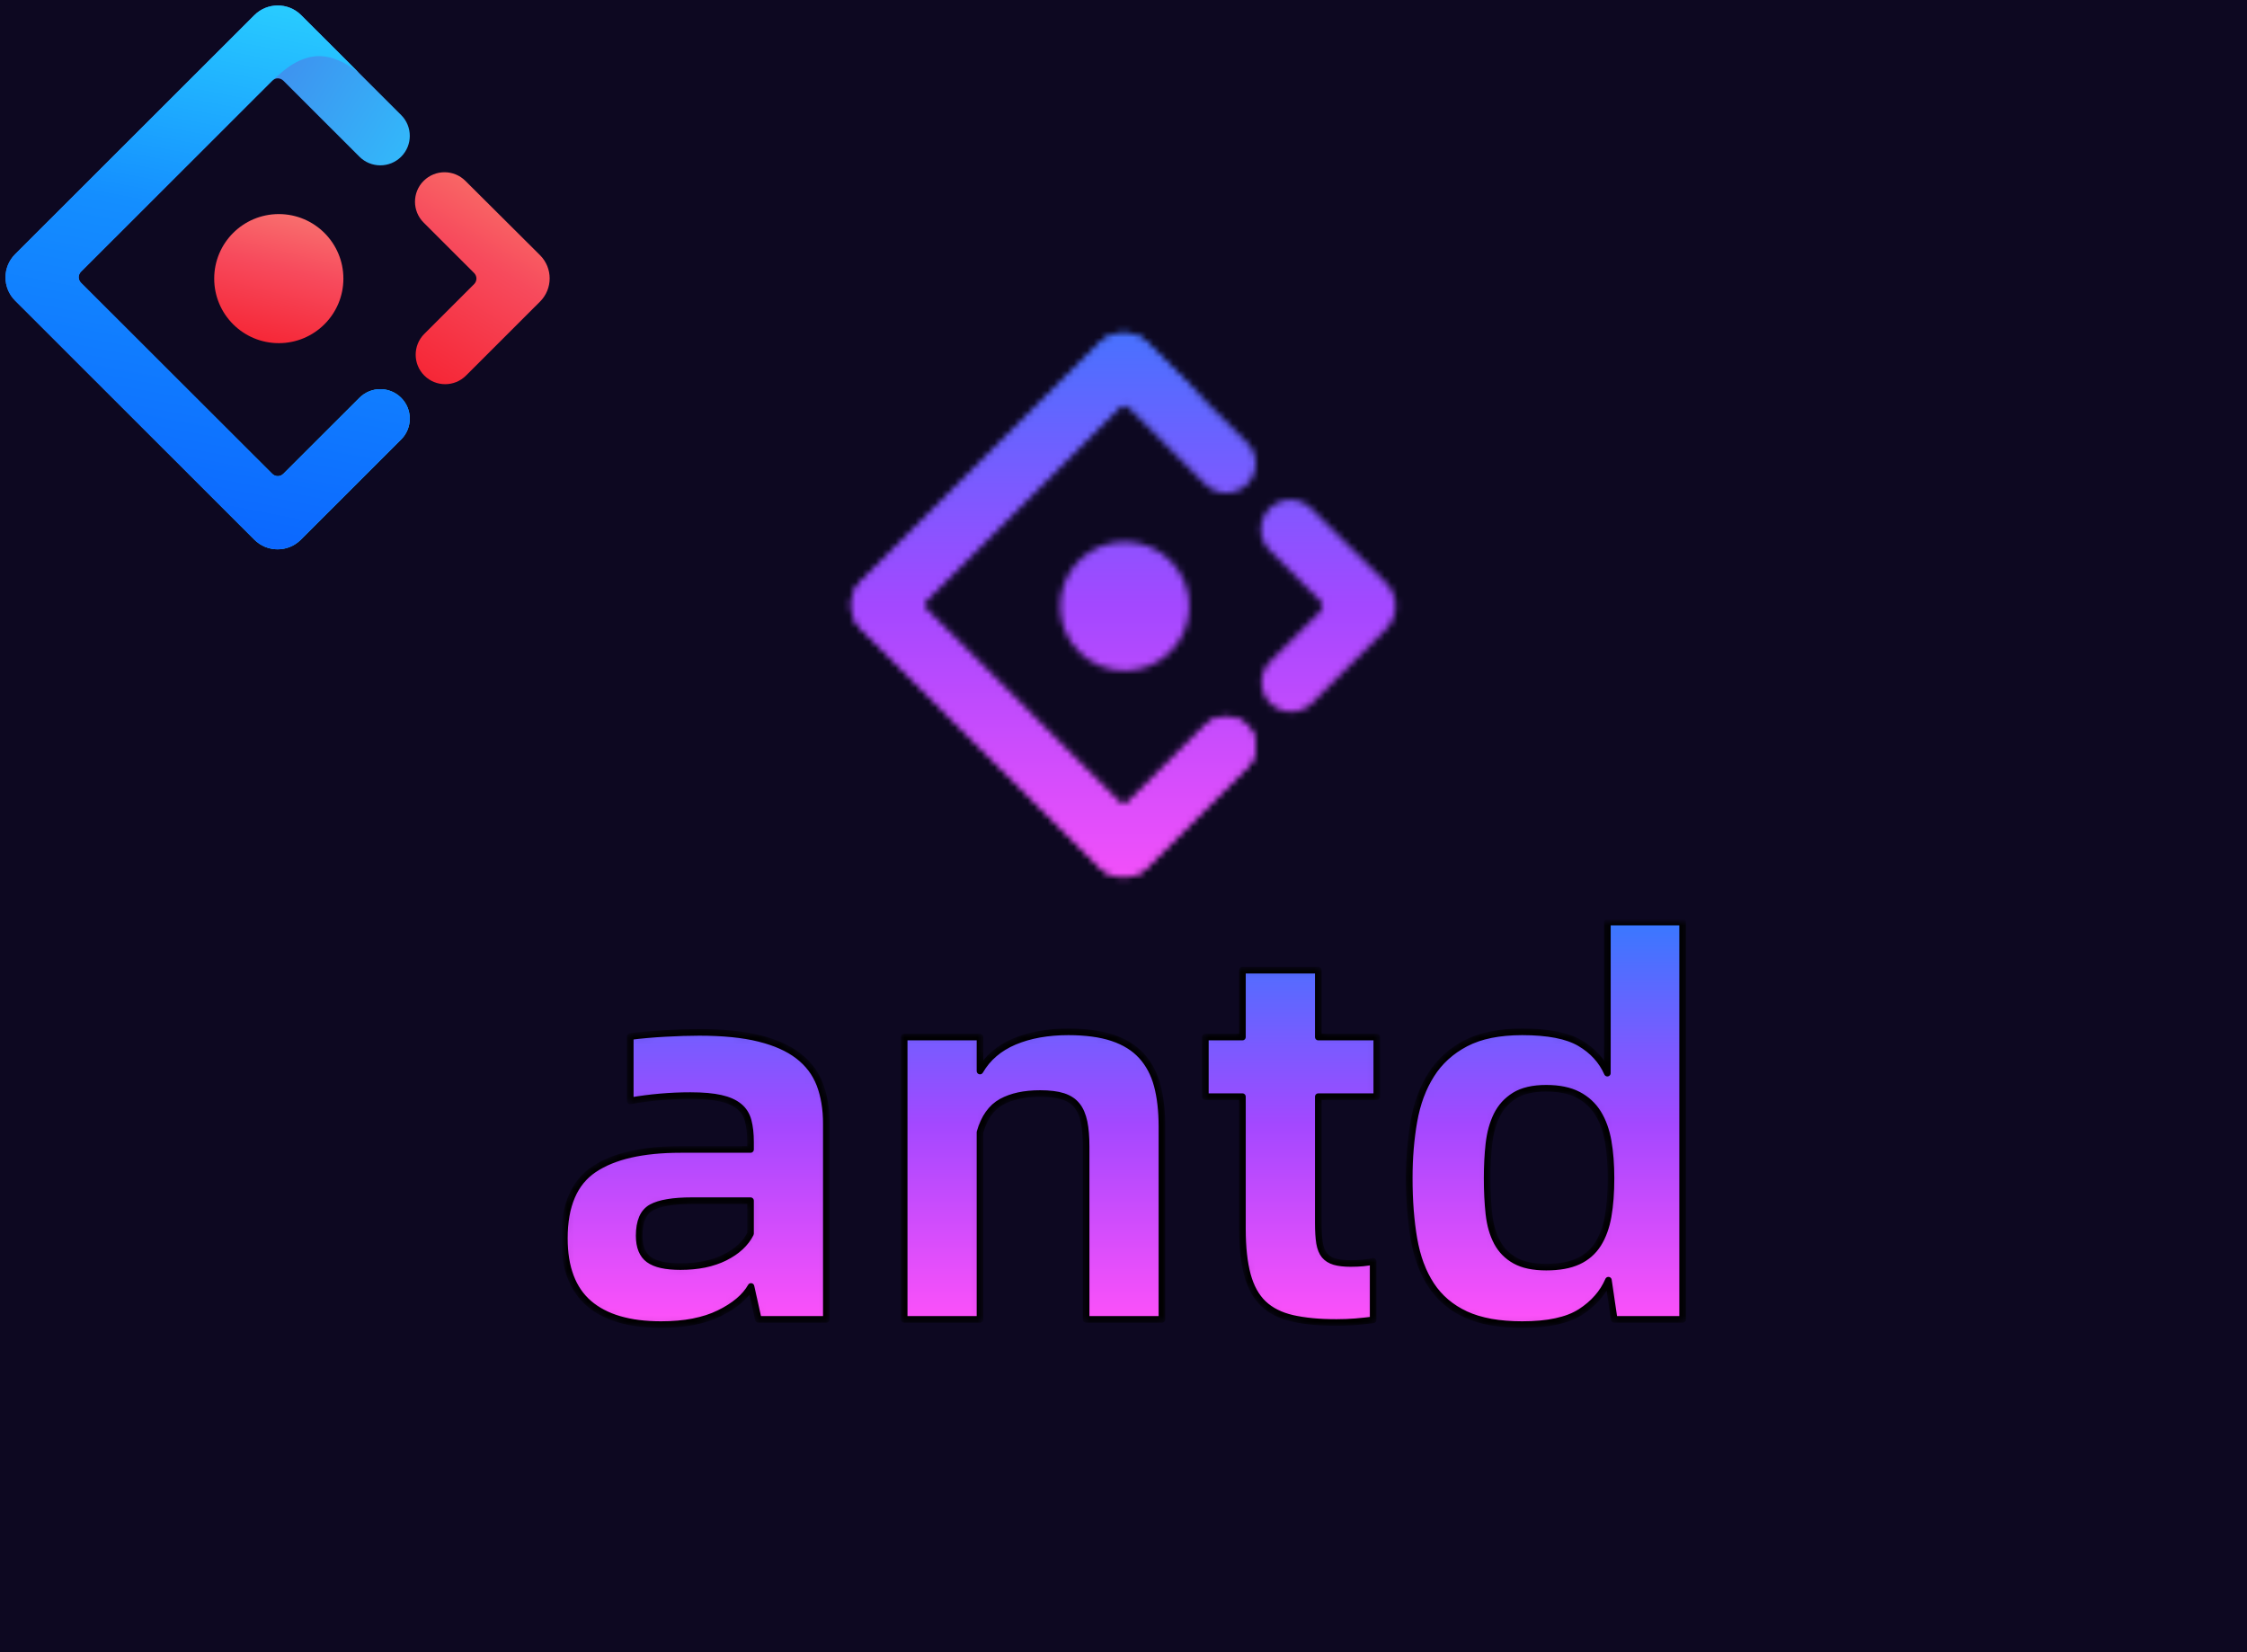 <svg version="1.0"
     xmlns="http://www.w3.org/2000/svg"
     width="100%" height="100%" viewBox="0 0 340 250" preserveAspectRatio="xMidYMid meet" color-interpolation-filters="sRGB" style="margin: auto;">
  <rect x="0" y="0" width="100%" height="100%" fill="#0d0821" fill-opacity="1" class="background"/>
  <g fill="#ff51f9" class="icon-text-wrapper icon-svg-group iconsvg" transform="translate(85.395,49.571)">
    <g class="iconsvg-imagesvg" transform="translate(42.605,0)" mask="url(#068f8f0f-433b-4022-abb4-87a8873480fd)">
      <g>
        <rect fill="#ff51f9" fill-opacity="0" stroke-width="2" x="0" y="0" width="84" height="83.948" class="image-rect"/>
        <svg x="0" y="0" width="84" height="83.948" class="image-svg-svg primary" style="overflow: visible;">
          <svg viewBox="-1.344 -1.361 202.829 202.706"
               xmlns="http://www.w3.org/2000/svg">
            <defs>
              <linearGradient x1="62.102%" y1="0%" x2="108.197%" y2="37.864%" id="a">
                <stop stop-color="#4285EB" offset="0%"/>
                <stop stop-color="#2EC7FF" offset="100%"/>
              </linearGradient>
              <linearGradient x1="69.644%" y1="0%" x2="54.043%" y2="108.457%" id="b">
                <stop stop-color="#29CDFF" offset="0%"/>
                <stop stop-color="#148EFF" offset="37.86%"/>
                <stop stop-color="#0A60FF" offset="100%"/>
              </linearGradient>
              <linearGradient x1="69.691%" y1="-12.974%" x2="16.723%" y2="117.391%" id="c">
                <stop stop-color="#FA816E" offset="0%"/>
                <stop stop-color="#F74A5C" offset="41.473%"/>
                <stop stop-color="#F51D2C" offset="100%"/>
              </linearGradient>
              <linearGradient x1="68.128%" y1="-35.691%" x2="30.44%" y2="114.943%" id="d">
                <stop stop-color="#FA8E7D" offset="0%"/>
                <stop stop-color="#F74A5C" offset="51.264%"/>
                <stop stop-color="#F51D2C" offset="100%"/>
              </linearGradient>
            </defs>
            <g stroke="none" stroke-width="1" fill="none" fill-rule="evenodd">
              <g fill-rule="nonzero">
                <path d="M91.588,4.177 L4.18,91.513 C-0.519,96.208 -0.519,103.792 4.18,108.487 L91.588,195.823 C96.287,200.519 103.877,200.519 108.577,195.823 L145.225,159.205 C149.434,155 149.434,148.182 145.225,143.977 C141.017,139.772 134.194,139.772 129.985,143.977 L102.202,171.737 C101.032,172.906 99.257,172.906 98.088,171.737 L28.286,101.993 C27.116,100.824 27.116,99.051 28.286,97.882 L98.088,28.138 C99.257,26.969 101.032,26.969 102.202,28.138 L129.985,55.898 C134.194,60.103 141.017,60.103 145.225,55.898 C149.434,51.693 149.434,44.876 145.225,40.671 L108.581,4.056 C103.862,-0.538 96.269,-0.501 91.588,4.177 Z" fill="url(#a)"/>
                <path d="M91.588,4.177 L4.18,91.513 C-0.519,96.208 -0.519,103.792 4.18,108.487 L91.588,195.823 C96.287,200.519 103.877,200.519 108.577,195.823 L145.225,159.205 C149.434,155 149.434,148.182 145.225,143.977 C141.017,139.772 134.194,139.772 129.985,143.977 L102.202,171.737 C101.032,172.906 99.257,172.906 98.088,171.737 L28.286,101.993 C27.116,100.824 27.116,99.051 28.286,97.882 L98.088,28.138 C101,25.627 105.752,20.542 112.73,19.352 C117.916,18.469 123.585,20.414 129.739,25.189 C125.625,21.078 118.572,14.034 108.581,4.056 C103.862,-0.538 96.269,-0.501 91.588,4.177 Z" fill="url(#b)"/>
                <path d="M153.686,135.855 C157.894,140.06 164.717,140.06 168.926,135.855 L195.96,108.843 C200.659,104.147 200.659,96.564 195.961,91.869 L168.691,64.718 C164.472,60.518 157.647,60.524 153.436,64.732 C149.227,68.937 149.227,75.754 153.436,79.959 L171.854,98.362 C173.024,99.531 173.024,101.305 171.854,102.473 L153.686,120.627 C149.477,124.832 149.477,131.65 153.686,135.855 Z" fill="url(#c)"/>
              </g>
              <ellipse fill="url(#d)" cx="100.519" cy="100.437" rx="23.6" ry="23.581"/>
            </g>
          </svg>
        </svg>
      </g>
      <rect width="96" height="95.948" transform="translate(-6, -6)" style="pointer-events:none;" fill="url(#j5j4--uyqzfPxj2q2xSlH)"/>
    </g>
    <g transform="translate(0,89.948)">
      <g class="iconsvg-namesvg tp-name">
        <g transform="scale(1)">
          <g fill="url(#41819adc-399a-4708-86b1-57341003d682)">
            <g mask="url(#EKf4wZrBivVrAYiP0Nhq_)" filter="url(#text-effect-stroke-shadow-Z6yJsY3--xu5tSxM-CMqq)" stroke="black" stroke-width="1" stroke-linecap="round" stroke-linejoin="round">
              <path d="M23.65-43.43L23.65-43.43Q29.03-43.43 32.71-42.52 36.39-41.61 38.64-39.87 40.9-38.13 41.89-35.56 42.88-32.99 42.88-29.59L42.88-29.59 42.88 0 32.59 0 31.48-4.98Q30.14-2.61 26.66-0.91 23.18 0.79 17.88 0.79L17.88 0.79Q10.68 0.79 6.96-2.41 3.24-5.62 3.24-12.26L3.24-12.26Q3.24-19.7 7.71-22.7 12.18-25.71 20.81-25.71L20.81-25.71 31.41-25.71 31.41-26.82Q31.41-28.72 31.05-30.06 30.69-31.41 29.66-32.24 28.64-33.07 26.9-33.46 25.16-33.86 22.31-33.86L22.31-33.86Q20.01-33.86 17.72-33.66 15.43-33.46 13.21-33.07L13.21-33.07 13.21-42.8Q15.66-43.11 18.51-43.27 21.36-43.43 23.65-43.43ZM20.81-7.99L20.81-7.99Q24.76-7.99 27.53-9.37 30.3-10.76 31.41-12.97L31.41-12.97 31.41-17.96 22.55-17.96Q18.27-17.96 16.41-16.93 14.56-15.9 14.56-12.66L14.56-12.66Q14.56-10.13 16.02-9.06 17.48-7.99 20.81-7.99ZM79.5-43.51L79.5-43.51Q83.46-43.51 86.19-42.6 88.92-41.69 90.58-39.87 92.24-38.05 92.95-35.4 93.66-32.75 93.66-29.19L93.66-29.19 93.66 0 82.19 0 82.19-26.18Q82.19-28.32 81.88-29.86 81.56-31.41 80.81-32.35 80.06-33.3 78.71-33.74 77.37-34.17 75.23-34.17L75.23-34.17Q71.67-34.17 69.38-32.91 67.08-31.64 66.13-28.32L66.13-28.32 66.13 0 54.66 0 54.66-42.72 66.13-42.72 66.13-37.58Q67.87-40.58 71.35-42.05 74.83-43.51 79.5-43.51ZM126.17-33.7L117.32-33.7 117.32-14.63Q117.32-12.74 117.51-11.55 117.71-10.36 118.26-9.69 118.82-9.02 119.77-8.74 120.72-8.46 122.22-8.46L122.22-8.46Q124.28-8.46 125.62-8.78L125.62-8.78 125.62 0.08Q124.36 0.24 122.93 0.36 121.51 0.47 120.08 0.47L120.08 0.47Q116.13 0.47 113.4-0.16 110.67-0.79 109.01-2.37 107.35-3.96 106.6-6.72 105.84-9.49 105.84-13.69L105.84-13.69 105.84-33.7 100.23-33.7 100.23-42.72 105.84-42.72 105.84-52.84 117.32-52.84 117.32-42.72 126.17-42.72 126.17-33.7ZM161.06-60.12L172.45-60.12 172.45 0 162.09 0 161.22-5.93Q159.95-3.01 156.99-1.11 154.02 0.79 148.17 0.79L148.17 0.79Q142.95 0.79 139.62-0.75 136.3-2.29 134.4-5.18 132.5-8.07 131.79-12.18 131.08-16.3 131.08-21.36L131.08-21.36Q131.08-25.95 131.79-29.98 132.5-34.02 134.4-37.02 136.3-40.03 139.62-41.77 142.95-43.51 148.17-43.51L148.17-43.51Q154.02-43.51 156.91-41.81 159.8-40.11 161.06-37.26L161.06-37.26 161.06-60.12ZM151.81-7.91L151.81-7.91Q154.73-7.91 156.63-8.78 158.53-9.65 159.64-11.39 160.74-13.13 161.18-15.62 161.61-18.12 161.61-21.36L161.61-21.36Q161.61-24.44 161.18-26.94 160.74-29.43 159.64-31.21 158.53-32.99 156.63-33.98 154.73-34.97 151.81-34.97L151.81-34.97Q148.8-34.97 147.02-33.86 145.24-32.75 144.33-30.89 143.42-29.03 143.14-26.58 142.87-24.13 142.87-21.36L142.87-21.36Q142.87-18.43 143.14-15.94 143.42-13.45 144.37-11.67 145.32-9.89 147.1-8.9 148.88-7.91 151.81-7.91Z" transform="translate(-3.24, 60.12)"/>
            </g>
            <defs>
              <filter id="text-effect-stroke-shadow-Z6yJsY3--xu5tSxM-CMqq" filterUnits="objectBoundingBox" width="2" height="2" x="-0.2" y="-0.2">
                <feDropShadow dx="1.5" dy="1.5" stdDeviation="0" flood-color="#fca739" flood-opacity="1"/>
              </filter>
              <filter id="text-effect-stroke-shadow-mask-Z6yJsY3--xu5tSxM-CMqq" filterUnits="objectBoundingBox" width="2" height="2" x="-0.2" y="-0.2">
                <feDropShadow dx="1.5" dy="1.5" stdDeviation="0" flood-color="white" flood-opacity="1"/>
              </filter>
              <mask id="EKf4wZrBivVrAYiP0Nhq_">
                <g filter="url(#text-effect-stroke-shadow-mask-Z6yJsY3--xu5tSxM-CMqq)" stroke="black" stroke-width="1" stroke-linecap="round" stroke-linejoin="round" fill="white">
                  <path d="M23.65-43.43L23.65-43.43Q29.03-43.43 32.71-42.52 36.39-41.61 38.64-39.87 40.9-38.13 41.89-35.56 42.88-32.99 42.88-29.59L42.88-29.59 42.88 0 32.59 0 31.48-4.98Q30.14-2.61 26.66-0.91 23.18 0.79 17.88 0.79L17.88 0.79Q10.68 0.79 6.96-2.41 3.24-5.62 3.24-12.26L3.24-12.26Q3.24-19.7 7.71-22.7 12.18-25.71 20.81-25.71L20.81-25.71 31.41-25.71 31.41-26.82Q31.41-28.72 31.05-30.06 30.69-31.41 29.66-32.24 28.64-33.07 26.9-33.46 25.16-33.86 22.31-33.86L22.31-33.86Q20.01-33.86 17.72-33.66 15.43-33.46 13.21-33.07L13.21-33.07 13.21-42.8Q15.66-43.11 18.51-43.27 21.36-43.43 23.65-43.43ZM20.81-7.99L20.81-7.99Q24.76-7.99 27.53-9.37 30.3-10.76 31.41-12.97L31.41-12.97 31.41-17.96 22.55-17.96Q18.27-17.96 16.41-16.93 14.56-15.9 14.56-12.66L14.56-12.66Q14.56-10.13 16.02-9.06 17.48-7.99 20.81-7.99ZM79.5-43.51L79.5-43.51Q83.46-43.51 86.19-42.6 88.92-41.69 90.58-39.87 92.24-38.05 92.95-35.4 93.66-32.75 93.66-29.19L93.66-29.19 93.66 0 82.19 0 82.19-26.18Q82.19-28.32 81.88-29.86 81.56-31.41 80.81-32.35 80.06-33.3 78.71-33.74 77.37-34.17 75.23-34.17L75.23-34.17Q71.67-34.17 69.38-32.91 67.08-31.64 66.13-28.32L66.13-28.32 66.13 0 54.66 0 54.66-42.72 66.13-42.72 66.13-37.58Q67.87-40.58 71.35-42.05 74.83-43.51 79.5-43.51ZM126.17-33.7L117.32-33.7 117.32-14.63Q117.32-12.74 117.51-11.55 117.71-10.36 118.26-9.69 118.82-9.02 119.77-8.74 120.72-8.46 122.22-8.46L122.22-8.46Q124.28-8.46 125.62-8.78L125.62-8.78 125.62 0.08Q124.36 0.24 122.93 0.36 121.51 0.47 120.08 0.47L120.08 0.47Q116.13 0.47 113.4-0.16 110.67-0.79 109.01-2.37 107.35-3.96 106.6-6.72 105.84-9.49 105.84-13.69L105.84-13.69 105.84-33.7 100.23-33.7 100.23-42.72 105.84-42.72 105.84-52.84 117.32-52.84 117.32-42.72 126.17-42.72 126.17-33.7ZM161.06-60.12L172.45-60.12 172.45 0 162.09 0 161.22-5.93Q159.95-3.01 156.99-1.11 154.02 0.79 148.17 0.79L148.17 0.79Q142.95 0.79 139.62-0.75 136.3-2.29 134.4-5.18 132.5-8.07 131.79-12.18 131.08-16.3 131.08-21.36L131.08-21.36Q131.08-25.95 131.79-29.98 132.5-34.02 134.4-37.02 136.3-40.03 139.62-41.77 142.95-43.51 148.17-43.51L148.17-43.51Q154.02-43.51 156.91-41.81 159.8-40.11 161.06-37.26L161.06-37.26 161.06-60.12ZM151.81-7.91L151.81-7.91Q154.73-7.91 156.63-8.78 158.53-9.65 159.64-11.39 160.74-13.13 161.18-15.62 161.61-18.12 161.61-21.36L161.61-21.36Q161.61-24.44 161.18-26.94 160.74-29.43 159.64-31.21 158.53-32.99 156.63-33.98 154.73-34.97 151.81-34.97L151.81-34.97Q148.8-34.97 147.02-33.86 145.24-32.75 144.33-30.89 143.42-29.03 143.14-26.58 142.87-24.13 142.87-21.36L142.87-21.36Q142.87-18.43 143.14-15.94 143.42-13.45 144.37-11.67 145.32-9.89 147.1-8.9 148.88-7.91 151.81-7.91Z" transform="translate(-3.24, 60.12)"/>
                </g>
              </mask>
            </defs>
          </g>
        </g>
      </g>
    </g>
  </g>
  <defs>
    <linearGradient x1="0" y1="1" x2="0" y2="0" id="41819adc-399a-4708-86b1-57341003d682">
      <stop offset="0%" stop-color="#ff51f9"/>
      <stop offset="50%" stop-color="#a348ff"/>
      <stop offset="100%" stop-color="#3978ff"/>
    </linearGradient>
    <filter id="42443b3f1de60f6b6fd3b6a9844b4764" filterUnits="objectBoundingBox">
      <feColorMatrix type="matrix" values="0 0 0 0 0.996  0 0 0 0 0.996  0 0 0 0 0.996  0 0 0 1 0"/>
    </filter>
    <linearGradient x1="0" y1="1" x2="0" y2="0" id="4cf22ea5-0a3f-4183-9aa0-360240b90de3">
      <stop offset="0%" stop-color="#ff51f9"/>
      <stop offset="50%" stop-color="#a348ff"/>
      <stop offset="100%" stop-color="#3978ff"/>
    </linearGradient>
    <filter id="42443b3f1de60f6b6fd3b6a9844b4764" filterUnits="objectBoundingBox">
      <feColorMatrix type="matrix" values="0 0 0 0 0.996  0 0 0 0 0.996  0 0 0 0 0.996  0 0 0 1 0"/>
    </filter>
  </defs>
  <defs>
    <filter id="7e608742-84c1-44d8-94de-3341834d2095" filterUnits="userSpaceOnUse">
      <feColorMatrix type="matrix" values="0 0 0 0 0.996  0 0 0 0 0.996  0 0 0 0 0.996  0 0 0 1 0"/>
    </filter>
    <linearGradient x1="0" y1="1" x2="0" y2="0" id="j5j4--uyqzfPxj2q2xSlH">
      <stop offset="0%" stop-color="#ff51f9"/>
      <stop offset="50%" stop-color="#a348ff"/>
      <stop offset="100%" stop-color="#3978ff"/>
    </linearGradient>
    <filter id="42443b3f1de60f6b6fd3b6a9844b4764" filterUnits="objectBoundingBox">
      <feColorMatrix type="matrix" values="0 0 0 0 0.996  0 0 0 0 0.996  0 0 0 0 0.996  0 0 0 1 0"/>
    </filter>
  </defs>
  <mask id="068f8f0f-433b-4022-abb4-87a8873480fd">
    <g class="iconsvg-imagesvg" filter="url(#7e608742-84c1-44d8-94de-3341834d2095)">
      <g>
        <rect fill="#ff51f9" fill-opacity="0" stroke-width="2" x="0" y="0" width="84" height="83.948" class="image-rect"/>
        <svg x="0" y="0" width="84" height="83.948" class="image-svg-svg primary" style="overflow: visible;">
          <svg viewBox="-1.344 -1.361 202.829 202.706"
               xmlns="http://www.w3.org/2000/svg">
            <defs>
              <linearGradient x1="62.102%" y1="0%" x2="108.197%" y2="37.864%" id="a">
                <stop stop-color="#4285EB" offset="0%"/>
                <stop stop-color="#2EC7FF" offset="100%"/>
              </linearGradient>
              <linearGradient x1="69.644%" y1="0%" x2="54.043%" y2="108.457%" id="b">
                <stop stop-color="#29CDFF" offset="0%"/>
                <stop stop-color="#148EFF" offset="37.86%"/>
                <stop stop-color="#0A60FF" offset="100%"/>
              </linearGradient>
              <linearGradient x1="69.691%" y1="-12.974%" x2="16.723%" y2="117.391%" id="c">
                <stop stop-color="#FA816E" offset="0%"/>
                <stop stop-color="#F74A5C" offset="41.473%"/>
                <stop stop-color="#F51D2C" offset="100%"/>
              </linearGradient>
              <linearGradient x1="68.128%" y1="-35.691%" x2="30.44%" y2="114.943%" id="d">
                <stop stop-color="#FA8E7D" offset="0%"/>
                <stop stop-color="#F74A5C" offset="51.264%"/>
                <stop stop-color="#F51D2C" offset="100%"/>
              </linearGradient>
            </defs>
            <g stroke="none" stroke-width="1" fill="none" fill-rule="evenodd">
              <g fill-rule="nonzero">
                <path d="M91.588,4.177 L4.18,91.513 C-0.519,96.208 -0.519,103.792 4.18,108.487 L91.588,195.823 C96.287,200.519 103.877,200.519 108.577,195.823 L145.225,159.205 C149.434,155 149.434,148.182 145.225,143.977 C141.017,139.772 134.194,139.772 129.985,143.977 L102.202,171.737 C101.032,172.906 99.257,172.906 98.088,171.737 L28.286,101.993 C27.116,100.824 27.116,99.051 28.286,97.882 L98.088,28.138 C99.257,26.969 101.032,26.969 102.202,28.138 L129.985,55.898 C134.194,60.103 141.017,60.103 145.225,55.898 C149.434,51.693 149.434,44.876 145.225,40.671 L108.581,4.056 C103.862,-0.538 96.269,-0.501 91.588,4.177 Z" fill="url(#a)"/>
                <path d="M91.588,4.177 L4.18,91.513 C-0.519,96.208 -0.519,103.792 4.18,108.487 L91.588,195.823 C96.287,200.519 103.877,200.519 108.577,195.823 L145.225,159.205 C149.434,155 149.434,148.182 145.225,143.977 C141.017,139.772 134.194,139.772 129.985,143.977 L102.202,171.737 C101.032,172.906 99.257,172.906 98.088,171.737 L28.286,101.993 C27.116,100.824 27.116,99.051 28.286,97.882 L98.088,28.138 C101,25.627 105.752,20.542 112.73,19.352 C117.916,18.469 123.585,20.414 129.739,25.189 C125.625,21.078 118.572,14.034 108.581,4.056 C103.862,-0.538 96.269,-0.501 91.588,4.177 Z" fill="url(#b)"/>
                <path d="M153.686,135.855 C157.894,140.06 164.717,140.06 168.926,135.855 L195.96,108.843 C200.659,104.147 200.659,96.564 195.961,91.869 L168.691,64.718 C164.472,60.518 157.647,60.524 153.436,64.732 C149.227,68.937 149.227,75.754 153.436,79.959 L171.854,98.362 C173.024,99.531 173.024,101.305 171.854,102.473 L153.686,120.627 C149.477,124.832 149.477,131.65 153.686,135.855 Z" fill="url(#c)"/>
              </g>
              <ellipse fill="url(#d)" cx="100.519" cy="100.437" rx="23.6" ry="23.581"/>
            </g>
          </svg>
        </svg>
      </g>
    </g>
  </mask>
</svg>